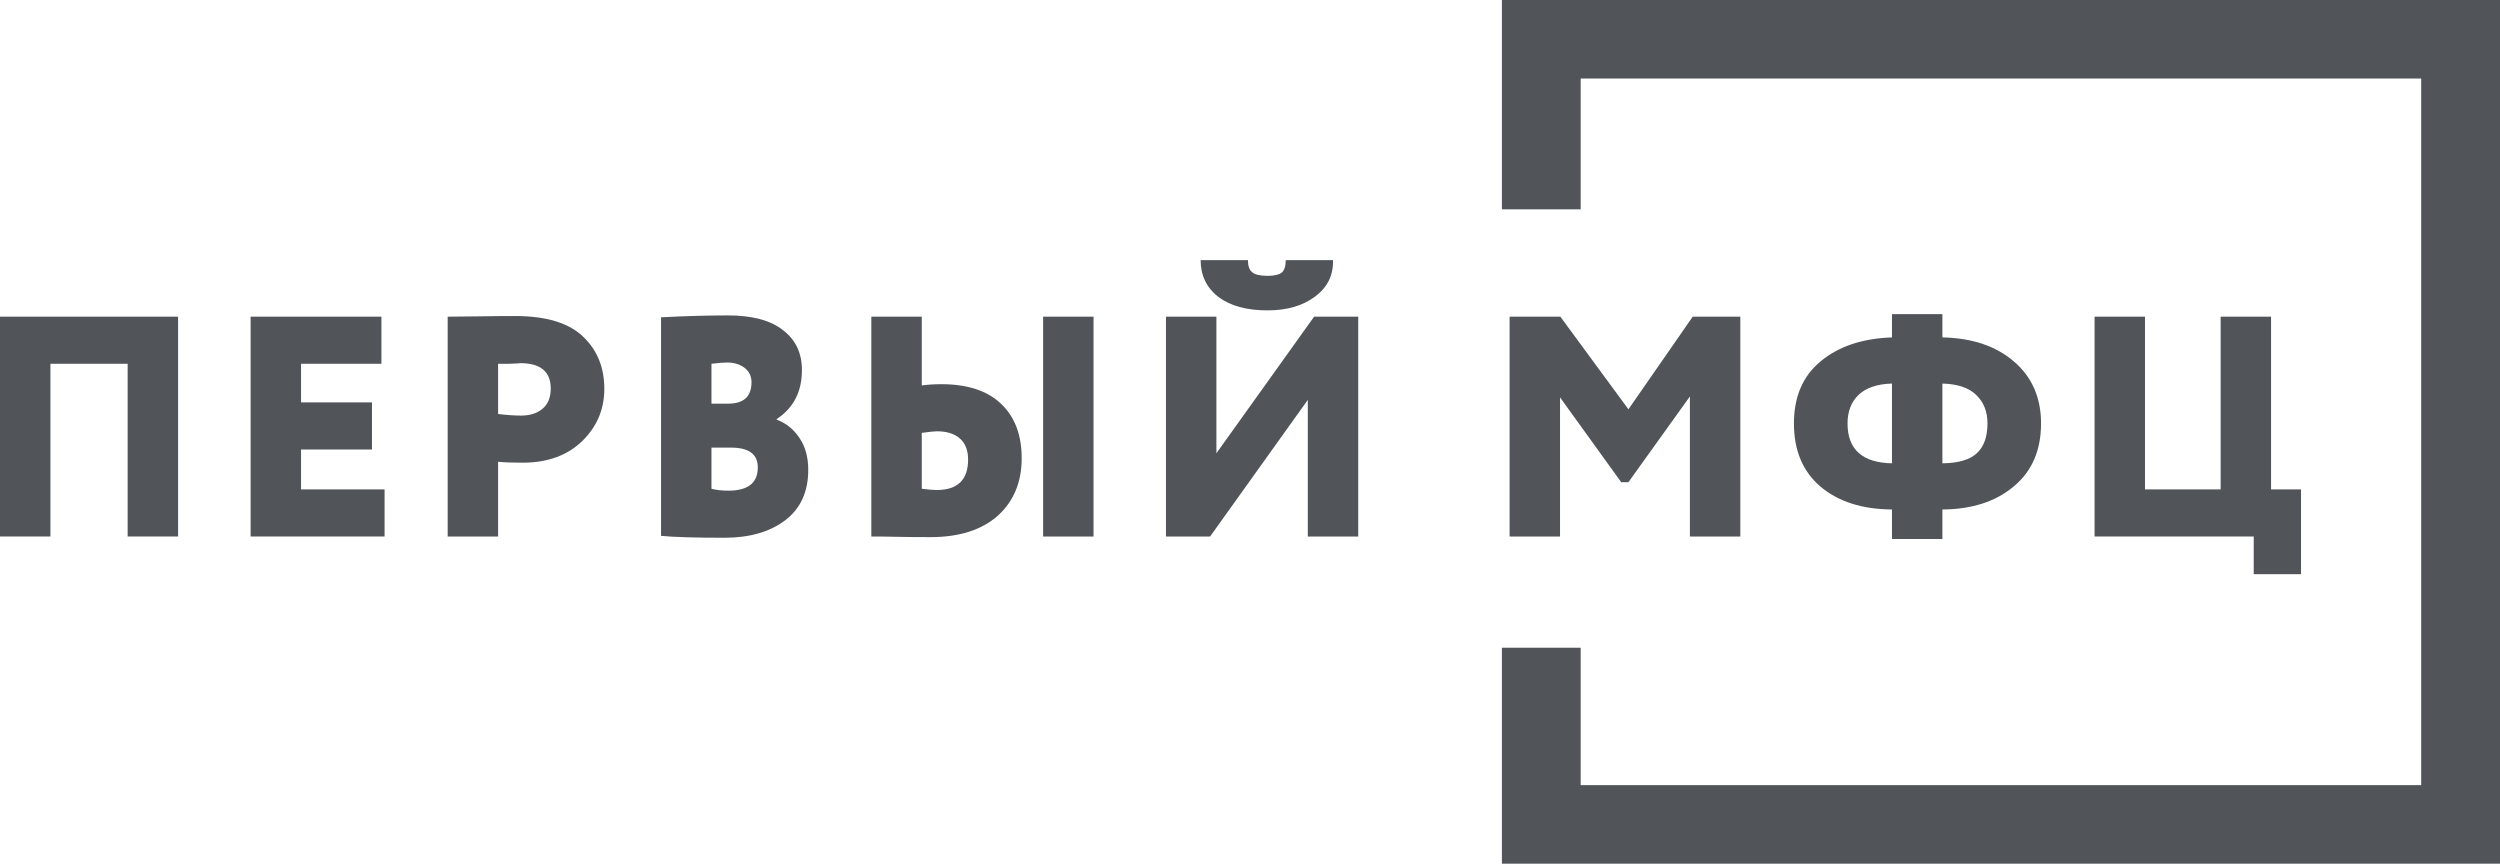 <svg width="165" height="57" viewBox="0 0 165 57" fill="none" xmlns="http://www.w3.org/2000/svg">
<path d="M11.754 35.409H8.425V24.009H3.328V35.409H0V20.9H11.754V35.409Z" fill="#515459"/>
<path d="M25.382 35.409H16.541V20.9H25.174V24.009H19.869V26.558H24.55V29.668H19.869V32.3H25.382V35.409Z" fill="#515459"/>
<path d="M32.875 30.476V35.409H29.546V20.9C30.184 20.9 30.885 20.893 31.648 20.879C32.424 20.865 33.208 20.858 33.998 20.858C36.051 20.858 37.548 21.314 38.492 22.226C39.421 23.111 39.885 24.258 39.885 25.667C39.885 27.021 39.393 28.175 38.408 29.129C37.424 30.068 36.12 30.538 34.497 30.538C33.776 30.538 33.235 30.517 32.875 30.476ZM34.331 23.968C34.317 23.968 34.255 23.974 34.144 23.988C34.033 23.988 33.859 23.995 33.624 24.009C33.388 24.009 33.138 24.009 32.875 24.009V27.325C33.457 27.394 33.964 27.429 34.393 27.429C34.962 27.429 35.427 27.284 35.787 26.994C36.162 26.69 36.349 26.241 36.349 25.646C36.349 24.527 35.676 23.968 34.331 23.968Z" fill="#515459"/>
<path d="M43.629 35.367V20.941C45.252 20.858 46.721 20.817 48.039 20.817C49.648 20.817 50.861 21.142 51.679 21.791C52.512 22.427 52.928 23.304 52.928 24.424C52.928 25.847 52.373 26.925 51.264 27.657V27.698C51.888 27.933 52.387 28.334 52.761 28.901C53.15 29.467 53.344 30.172 53.344 31.015C53.344 32.466 52.831 33.578 51.804 34.352C50.792 35.112 49.461 35.492 47.81 35.492C45.883 35.492 44.489 35.45 43.629 35.367ZM48.247 29.543H46.957V32.258C47.262 32.341 47.637 32.383 48.081 32.383C49.37 32.383 50.015 31.872 50.015 30.849C50.015 29.978 49.426 29.543 48.247 29.543ZM47.998 23.926C47.748 23.926 47.401 23.954 46.957 24.009V26.641H48.06C49.086 26.641 49.599 26.172 49.599 25.232C49.599 24.831 49.447 24.513 49.142 24.278C48.837 24.044 48.455 23.926 47.998 23.926Z" fill="#515459"/>
<path d="M72.174 35.409H68.846V20.9H72.174V35.409ZM61.835 28.465C61.683 28.465 61.35 28.5 60.837 28.569V32.258C61.28 32.314 61.606 32.341 61.814 32.341C63.201 32.341 63.895 31.671 63.895 30.331C63.895 29.723 63.714 29.26 63.354 28.942C62.993 28.624 62.487 28.465 61.835 28.465ZM57.508 20.9H60.837V25.439C61.239 25.384 61.669 25.356 62.126 25.356C63.846 25.356 65.157 25.785 66.058 26.641C66.973 27.498 67.431 28.7 67.431 30.248C67.431 31.823 66.904 33.087 65.85 34.041C64.782 34.981 63.305 35.45 61.419 35.45C60.559 35.45 59.824 35.444 59.214 35.43C58.618 35.416 58.049 35.409 57.508 35.409V20.9Z" fill="#515459"/>
<path d="M86.315 26.393L79.866 35.409H76.954V20.9H80.282V29.916L86.731 20.9H89.644V35.409H86.315V26.393ZM79.242 17.169H82.363C82.363 17.556 82.46 17.825 82.654 17.977C82.848 18.129 83.181 18.205 83.652 18.205C84.096 18.205 84.408 18.136 84.588 17.998C84.769 17.846 84.859 17.57 84.859 17.169H87.979C88.007 18.164 87.612 18.965 86.794 19.573C85.989 20.181 84.942 20.485 83.652 20.485C82.279 20.485 81.198 20.188 80.407 19.594C79.63 18.986 79.242 18.178 79.242 17.169Z" fill="#515459"/>
<path d="M102.962 35.409H99.634V20.9H102.983L107.476 27.014L111.72 20.9H114.861V35.409H111.533V26.165L107.476 31.823H106.998L102.962 26.227V35.409Z" fill="#515459"/>
<path d="M128.198 35.575H124.87V33.626C122.9 33.613 121.326 33.108 120.148 32.113C118.983 31.118 118.4 29.73 118.4 27.947C118.4 26.178 118.99 24.81 120.168 23.843C121.347 22.862 122.914 22.337 124.87 22.268V20.734H128.198V22.268C130.154 22.309 131.721 22.834 132.9 23.843C134.106 24.866 134.709 26.234 134.709 27.947C134.709 29.716 134.113 31.098 132.92 32.093C131.728 33.101 130.154 33.613 128.198 33.626V35.575ZM131.173 27.947C131.173 27.16 130.923 26.531 130.424 26.061C129.939 25.591 129.197 25.342 128.198 25.315V30.579C129.252 30.566 130.008 30.345 130.466 29.916C130.937 29.488 131.173 28.831 131.173 27.947ZM121.937 27.947C121.937 29.661 122.914 30.538 124.87 30.579V25.315C123.899 25.342 123.164 25.591 122.665 26.061C122.179 26.531 121.937 27.16 121.937 27.947Z" fill="#515459"/>
<path d="M148.746 35.409H138.241V20.9H141.569V32.3H146.562V20.9H149.89V32.3H151.867V37.896H148.746V35.409Z" fill="#515459"/>
<path fill-rule="evenodd" clip-rule="evenodd" d="M99.125 0H165V57H99.125V42.75H104.325V51.818H159.799V5.182H104.325V13.818H99.125V0Z" fill="#515459"/>
</svg>

